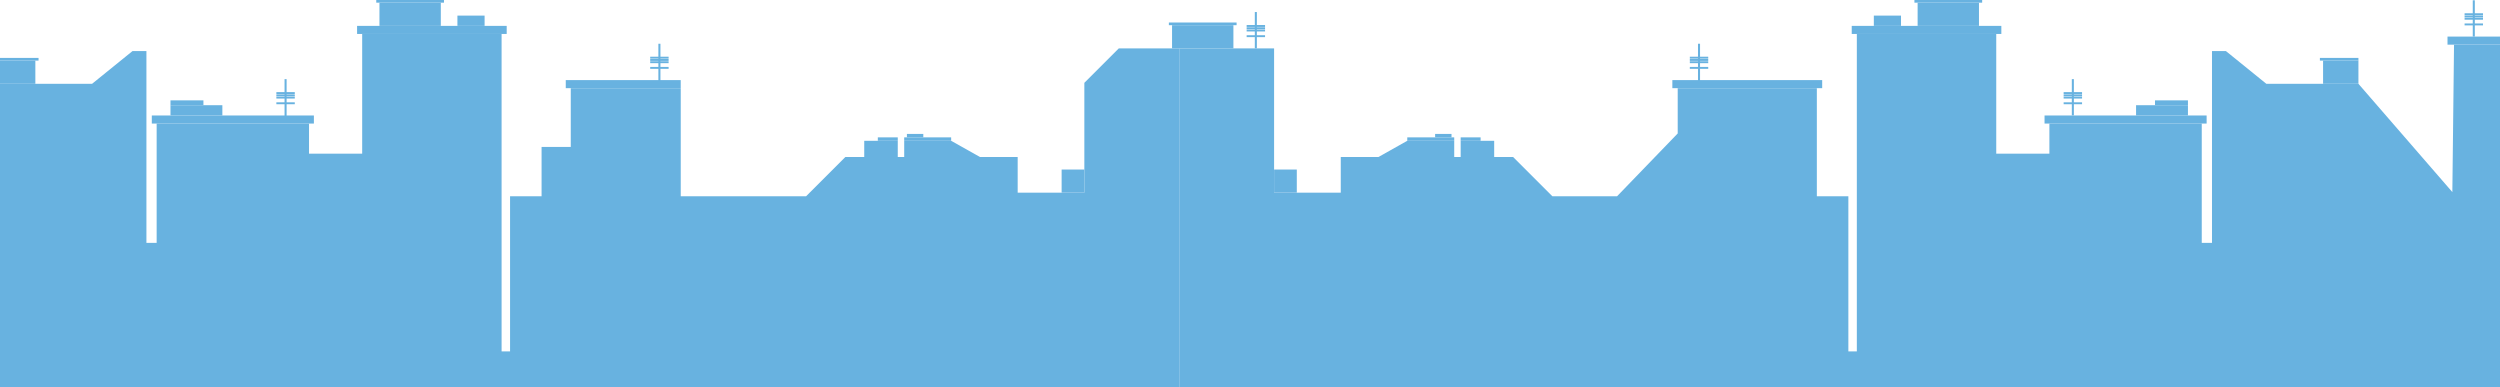 <svg id="Group_89" data-name="Group 89" xmlns="http://www.w3.org/2000/svg" width="960.718" height="148.753" viewBox="0 0 960.718 148.753">
  <path id="Path_18" data-name="Path 18" d="M0,470.987H35.388l15.521-12.57h5.359v73.7H60.2V486.268h58.555v11.575h20.426V451.835h53.575V573.817h3.253V514.2h12.113v-18.95h11.216V472.67H261.6V514.2h48.171l15.083-15.083h66.226v13.707H416.7V470.62l13.238-13.238h23.221V587.539H0Z" transform="translate(0 -438.785)" fill="#68b2e0"/>
  <rect id="Rectangle_140" data-name="Rectangle 140" width="23.578" height="8.919" transform="translate(145.819 1.028)" fill="#68b2e0"/>
  <rect id="Rectangle_141" data-name="Rectangle 141" width="26.027" height="1.028" transform="translate(144.594 0)" fill="#68b2e0"/>
  <rect id="Rectangle_142" data-name="Rectangle 142" width="23.578" height="8.919" transform="translate(450.404 9.678)" fill="#68b2e0"/>
  <rect id="Rectangle_143" data-name="Rectangle 143" width="26.027" height="1.028" transform="translate(449.18 8.65)" fill="#68b2e0"/>
  <rect id="Rectangle_144" data-name="Rectangle 144" width="13.587" height="8.919" transform="translate(0 23.283)" fill="#68b2e0"/>
  <rect id="Rectangle_145" data-name="Rectangle 145" width="14.812" height="1.028" transform="translate(0 22.255)" fill="#68b2e0"/>
  <rect id="Rectangle_146" data-name="Rectangle 146" width="57.493" height="3.103" transform="translate(137.224 9.946)" fill="#68b2e0"/>
  <rect id="Rectangle_147" data-name="Rectangle 147" width="44.18" height="3.103" transform="translate(217.415 30.781)" fill="#68b2e0"/>
  <rect id="Rectangle_148" data-name="Rectangle 148" width="62.286" height="3.103" transform="translate(58.336 44.38)" fill="#68b2e0"/>
  <rect id="Rectangle_149" data-name="Rectangle 149" width="10.442" height="3.951" transform="translate(175.781 5.995)" fill="#68b2e0"/>
  <rect id="Rectangle_150" data-name="Rectangle 150" width="19.938" height="3.951" transform="translate(65.514 40.429)" fill="#68b2e0"/>
  <rect id="Rectangle_151" data-name="Rectangle 151" width="12.662" height="1.861" transform="translate(65.514 38.568)" fill="#68b2e0"/>
  <path id="Path_19" data-name="Path 19" d="M723.545,540.116l-11.076-6.226H694.427v6.226Z" transform="translate(-346.954 -479.783)" fill="#68b2e0"/>
  <rect id="Rectangle_152" data-name="Rectangle 152" width="12.881" height="6.226" transform="translate(332.117 54.108)" fill="#68b2e0"/>
  <rect id="Rectangle_153" data-name="Rectangle 153" width="8.729" height="8.888" transform="translate(407.969 65.152)" fill="#68b2e0"/>
  <g id="Group_83" data-name="Group 83" transform="translate(249.862 16.809)">
    <rect id="Rectangle_154" data-name="Rectangle 154" width="0.79" height="16.32" transform="translate(3.144)" fill="#68b2e0"/>
    <rect id="Rectangle_155" data-name="Rectangle 155" width="7.078" height="0.737" transform="translate(0 8.908)" fill="#68b2e0"/>
    <rect id="Rectangle_156" data-name="Rectangle 156" width="7.078" height="0.737" transform="translate(0 6.729)" fill="#68b2e0"/>
    <rect id="Rectangle_157" data-name="Rectangle 157" width="7.078" height="0.737" transform="translate(0 5.858)" fill="#68b2e0"/>
    <rect id="Rectangle_158" data-name="Rectangle 158" width="7.078" height="0.737" transform="translate(0 4.987)" fill="#68b2e0"/>
  </g>
  <g id="Group_84" data-name="Group 84" transform="translate(479.066 4.624)">
    <rect id="Rectangle_159" data-name="Rectangle 159" width="0.79" height="13.972" transform="translate(3.144)" fill="#68b2e0"/>
    <rect id="Rectangle_160" data-name="Rectangle 160" width="7.078" height="0.737" transform="translate(0 8.908)" fill="#68b2e0"/>
    <rect id="Rectangle_161" data-name="Rectangle 161" width="7.078" height="0.737" transform="translate(0 6.729)" fill="#68b2e0"/>
    <rect id="Rectangle_162" data-name="Rectangle 162" width="7.078" height="0.737" transform="translate(0 5.858)" fill="#68b2e0"/>
    <rect id="Rectangle_163" data-name="Rectangle 163" width="7.078" height="0.737" transform="translate(0 4.987)" fill="#68b2e0"/>
  </g>
  <g id="Group_85" data-name="Group 85" transform="translate(106.206 30.408)">
    <rect id="Rectangle_164" data-name="Rectangle 164" width="0.79" height="16.32" transform="translate(3.144)" fill="#68b2e0"/>
    <rect id="Rectangle_165" data-name="Rectangle 165" width="7.078" height="0.737" transform="translate(0 8.908)" fill="#68b2e0"/>
    <rect id="Rectangle_166" data-name="Rectangle 166" width="7.078" height="0.737" transform="translate(0 6.729)" fill="#68b2e0"/>
    <rect id="Rectangle_167" data-name="Rectangle 167" width="7.078" height="0.737" transform="translate(0 5.858)" fill="#68b2e0"/>
    <rect id="Rectangle_168" data-name="Rectangle 168" width="7.078" height="0.737" transform="translate(0 4.987)" fill="#68b2e0"/>
  </g>
  <rect id="Rectangle_169" data-name="Rectangle 169" width="7.667" height="1.321" transform="translate(337.332 52.787)" fill="#68b2e0"/>
  <rect id="Rectangle_170" data-name="Rectangle 170" width="18.042" height="1.321" transform="translate(347.473 52.787)" fill="#68b2e0"/>
  <rect id="Rectangle_171" data-name="Rectangle 171" width="6.298" height="1.321" transform="translate(348.514 51.466)" fill="#68b2e0"/>
  <path id="Path_20" data-name="Path 20" d="M1358.793,470.987H1323.4l-15.521-12.57h-5.359v73.7h-3.934V486.268h-58.555v11.575H1219.61V451.835h-53.574V573.817h-3.254V514.2H1150.67V472.67H1097.2v17.4l-23.3,24.13h-24.868l-15.083-15.083H967.718v13.707H942.095V457.382H905.636V587.539H1413.2V455.947h-17.67l-.646,56.652Z" transform="translate(-452.479 -438.785)" fill="#68b2e0"/>
  <rect id="Rectangle_172" data-name="Rectangle 172" width="23.578" height="8.919" transform="translate(760.495 9.946) rotate(180)" fill="#68b2e0"/>
  <rect id="Rectangle_173" data-name="Rectangle 173" width="26.027" height="1.028" transform="translate(761.719 1.028) rotate(180)" fill="#68b2e0"/>
  <rect id="Rectangle_174" data-name="Rectangle 174" width="13.587" height="8.919" transform="translate(906.314 32.201) rotate(180)" fill="#68b2e0"/>
  <rect id="Rectangle_175" data-name="Rectangle 175" width="14.812" height="1.028" transform="translate(906.314 23.283) rotate(180)" fill="#68b2e0"/>
  <rect id="Rectangle_176" data-name="Rectangle 176" width="57.493" height="3.103" transform="translate(769.09 13.049) rotate(180)" fill="#68b2e0"/>
  <rect id="Rectangle_177" data-name="Rectangle 177" width="57.578" height="3.103" transform="translate(700.243 33.884) rotate(180)" fill="#68b2e0"/>
  <rect id="Rectangle_178" data-name="Rectangle 178" width="62.286" height="3.103" transform="translate(847.977 47.483) rotate(180)" fill="#68b2e0"/>
  <rect id="Rectangle_179" data-name="Rectangle 179" width="20.174" height="3.103" transform="translate(960.718 17.161) rotate(180)" fill="#68b2e0"/>
  <rect id="Rectangle_180" data-name="Rectangle 180" width="10.442" height="3.951" transform="translate(730.532 9.946) rotate(180)" fill="#68b2e0"/>
  <rect id="Rectangle_181" data-name="Rectangle 181" width="19.938" height="3.951" transform="translate(840.799 44.38) rotate(180)" fill="#68b2e0"/>
  <rect id="Rectangle_182" data-name="Rectangle 182" width="12.662" height="1.861" transform="translate(840.799 40.429) rotate(180)" fill="#68b2e0"/>
  <path id="Path_21" data-name="Path 21" d="M1058.652,540.116l11.076-6.226h18.042v6.226Z" transform="translate(-528.93 -479.783)" fill="#68b2e0"/>
  <rect id="Rectangle_183" data-name="Rectangle 183" width="12.881" height="6.226" transform="translate(561.315 54.108)" fill="#68b2e0"/>
  <rect id="Rectangle_184" data-name="Rectangle 184" width="8.728" height="8.888" transform="translate(489.616 65.152)" fill="#68b2e0"/>
  <g id="Group_86" data-name="Group 86" transform="translate(649.373 16.809)">
    <rect id="Rectangle_185" data-name="Rectangle 185" width="0.79" height="16.32" transform="translate(3.934 16.32) rotate(180)" fill="#68b2e0"/>
    <rect id="Rectangle_186" data-name="Rectangle 186" width="7.078" height="0.737" transform="translate(7.078 9.645) rotate(180)" fill="#68b2e0"/>
    <rect id="Rectangle_187" data-name="Rectangle 187" width="7.078" height="0.737" transform="translate(7.078 7.467) rotate(180)" fill="#68b2e0"/>
    <rect id="Rectangle_188" data-name="Rectangle 188" width="7.078" height="0.737" transform="translate(7.078 6.595) rotate(180)" fill="#68b2e0"/>
    <rect id="Rectangle_189" data-name="Rectangle 189" width="7.078" height="0.737" transform="translate(7.078 5.724) rotate(180)" fill="#68b2e0"/>
  </g>
  <g id="Group_87" data-name="Group 87" transform="translate(793.029 30.408)">
    <rect id="Rectangle_190" data-name="Rectangle 190" width="0.79" height="13.949" transform="translate(3.934 13.949) rotate(180)" fill="#68b2e0"/>
    <rect id="Rectangle_191" data-name="Rectangle 191" width="7.078" height="0.737" transform="translate(7.078 9.645) rotate(180)" fill="#68b2e0"/>
    <rect id="Rectangle_192" data-name="Rectangle 192" width="7.078" height="0.737" transform="translate(7.078 7.467) rotate(180)" fill="#68b2e0"/>
    <rect id="Rectangle_193" data-name="Rectangle 193" width="7.078" height="0.737" transform="translate(7.078 6.595) rotate(180)" fill="#68b2e0"/>
    <rect id="Rectangle_194" data-name="Rectangle 194" width="7.078" height="0.737" transform="translate(7.078 5.724) rotate(180)" fill="#68b2e0"/>
  </g>
  <g id="Group_88" data-name="Group 88" transform="translate(947.108 0.109)">
    <rect id="Rectangle_195" data-name="Rectangle 195" width="0.79" height="13.949" transform="translate(3.934 13.949) rotate(180)" fill="#68b2e0"/>
    <rect id="Rectangle_196" data-name="Rectangle 196" width="7.078" height="0.737" transform="translate(7.078 9.645) rotate(180)" fill="#68b2e0"/>
    <rect id="Rectangle_197" data-name="Rectangle 197" width="7.078" height="0.737" transform="translate(7.078 7.467) rotate(180)" fill="#68b2e0"/>
    <rect id="Rectangle_198" data-name="Rectangle 198" width="7.078" height="0.737" transform="translate(7.078 6.595) rotate(180)" fill="#68b2e0"/>
    <rect id="Rectangle_199" data-name="Rectangle 199" width="7.078" height="0.737" transform="translate(7.078 5.724) rotate(180)" fill="#68b2e0"/>
  </g>
  <rect id="Rectangle_200" data-name="Rectangle 200" width="7.667" height="1.321" transform="translate(568.982 54.108) rotate(180)" fill="#68b2e0"/>
  <rect id="Rectangle_201" data-name="Rectangle 201" width="18.042" height="1.321" transform="translate(558.84 54.108) rotate(180)" fill="#68b2e0"/>
  <rect id="Rectangle_202" data-name="Rectangle 202" width="6.298" height="1.321" transform="translate(557.799 52.787) rotate(180)" fill="#68b2e0"/>
</svg>
